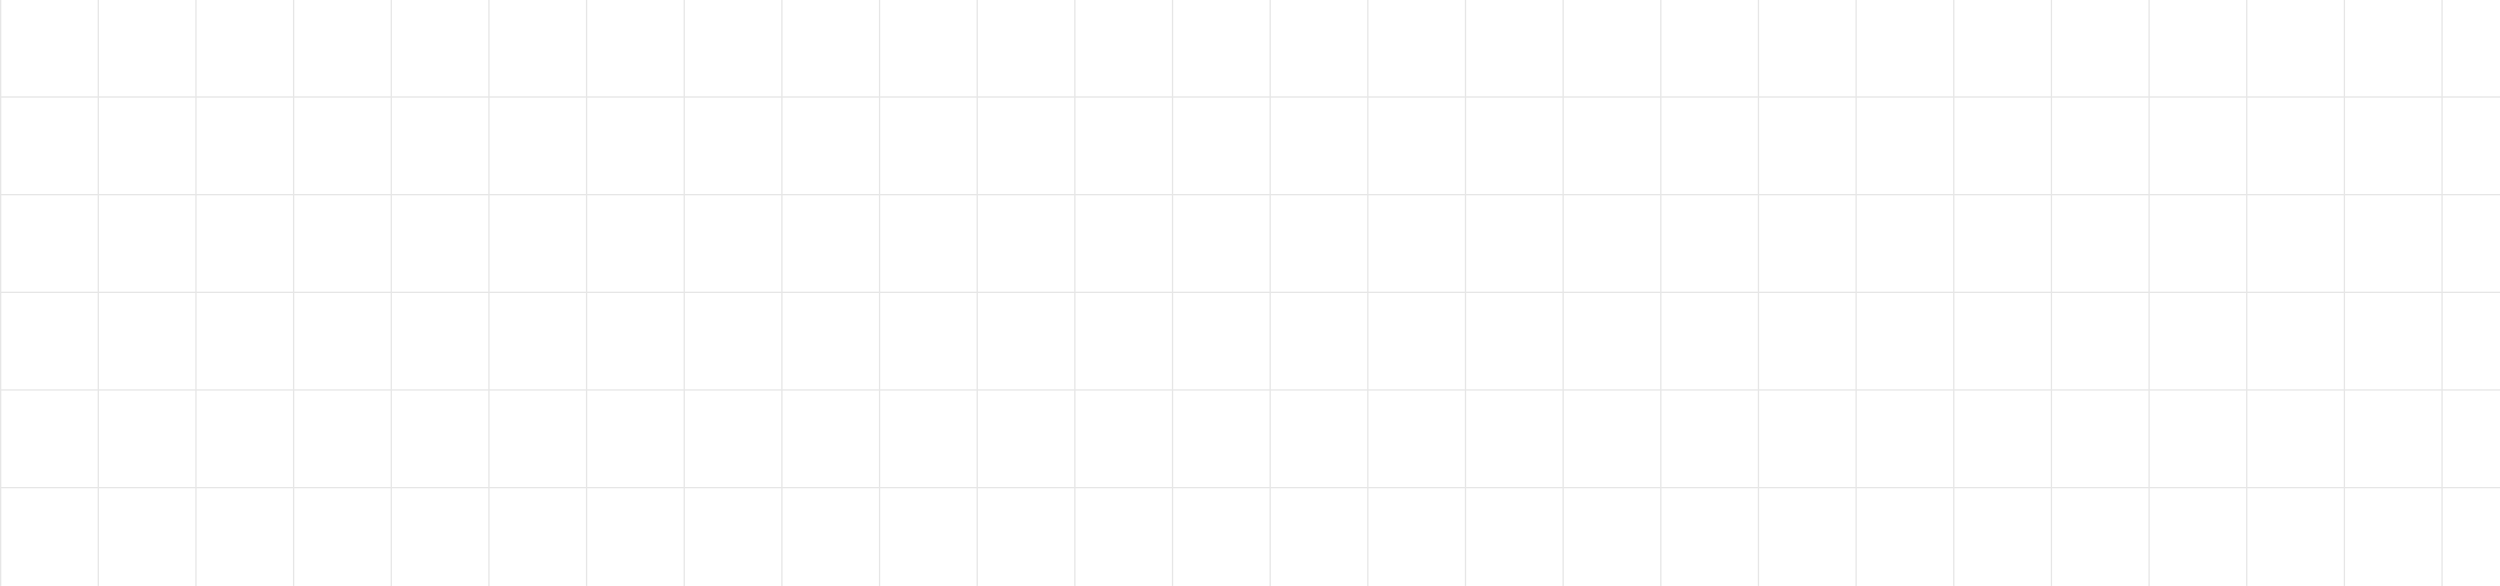 <svg width="1920" height="450" viewBox="0 0 1920 450" fill="none" xmlns="http://www.w3.org/2000/svg"><path stroke="#000" stroke-opacity=".1" d="M0 74.5h1920M0 149.5h1920M0 224.5h1920M0 299.5h1920M0 374.5h1920M975.5 0v450m-75-450v450m-75-450v450m-75-450v450m-75-450v450m-75-450v450m-75-450v450m-75-450v450m-75-450v450m-75-450v450m-75-450v450m-75-450v450M75.5 0v450M.5 0v450m1875-450v450m-75-450v450m-75-450v450m-75-450v450m-75-450v450m-75-450v450m-75-450v450m-75-450v450m-75-450v450m-75-450v450m-75-450v450m-75-450v450"/></svg>
